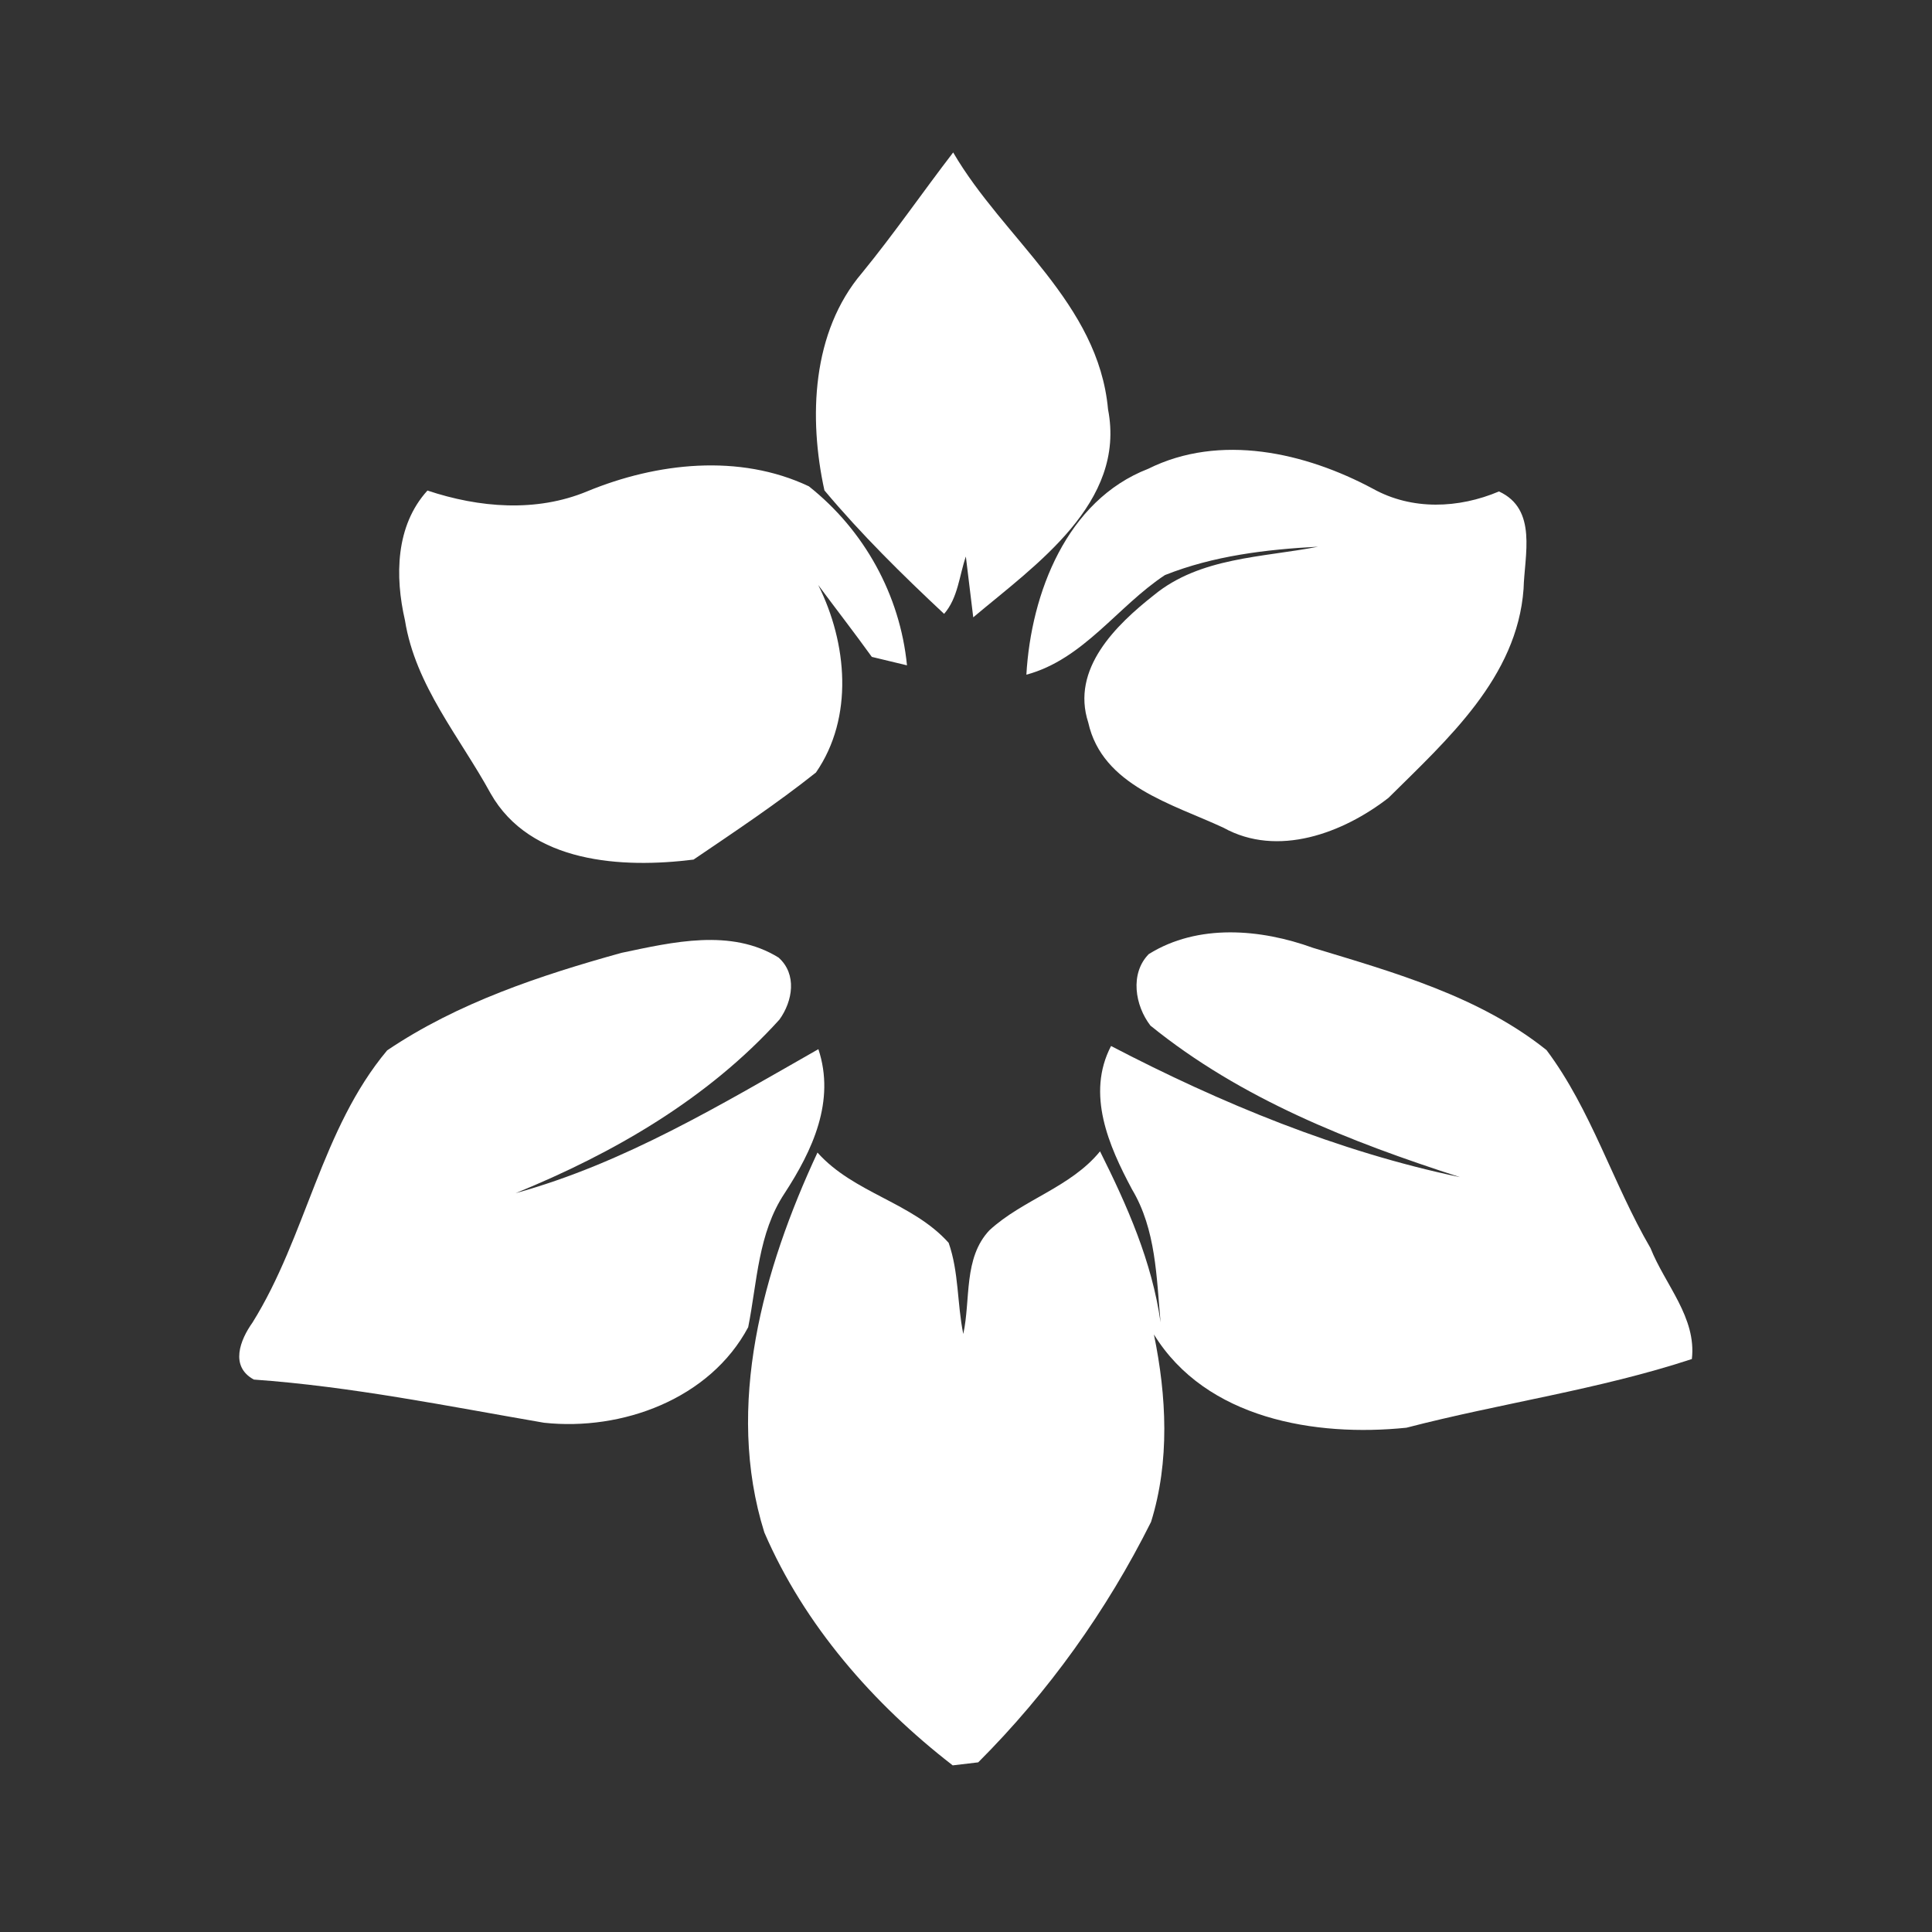 <svg width="128pt" height="128pt" viewBox="0 0 128 128" xmlns="http://www.w3.org/2000/svg">
    <rect x="0" y="0" width="128" height="128" fill="#333333" stroke="none"/>
    <g fill="#fff">
        <path d="M57.12 18.07c2.11-2.58 4-5.33 6.03-7.97 3.34 5.73 9.62 9.96 10.26 17.02 1.21 6.2-4.81 10.31-8.93 13.78-.12-1.01-.37-3.02-.49-4.03-.44 1.28-.52 2.74-1.44 3.8-2.77-2.59-5.49-5.27-7.93-8.18-1.05-4.8-.85-10.49 2.5-14.42z"/>
        <path d="M76.07 31.06c4.76-2.37 10.41-1.08 14.89 1.32 2.59 1.44 5.68 1.31 8.35.18 2.57 1.18 1.69 4.21 1.63 6.46-.43 5.87-5.05 9.97-8.95 13.84-3 2.33-7.34 3.97-10.93 1.98-3.39-1.58-8.03-2.78-8.96-6.97-1.16-3.55 1.83-6.46 4.36-8.45 3.06-2.51 7.18-2.48 10.87-3.2-3.44.18-6.93.6-10.15 1.88-3.14 2.07-5.39 5.58-9.18 6.6.31-5.4 2.67-11.55 8.07-13.64zm-37.16 1.49c4.6-1.9 10.08-2.51 14.68-.33 3.66 2.9 6.04 7.19 6.5 11.86l-2.33-.56c-1.16-1.61-2.37-3.17-3.55-4.76 1.92 3.84 2.37 8.77-.15 12.42-2.59 2.06-5.37 3.91-8.11 5.77-4.71.59-10.82.26-13.45-4.39-2.04-3.73-4.98-7.14-5.67-11.46-.67-2.91-.63-6.27 1.49-8.6 3.42 1.14 7.2 1.46 10.59.05zm2.26 30.58c3.38-.71 7.26-1.64 10.41.31 1.24 1.1.94 2.89.06 4.11-4.75 5.25-10.98 8.85-17.48 11.5 7.21-1.99 13.61-5.87 20.06-9.54 1.14 3.44-.39 6.71-2.24 9.55-1.76 2.65-1.81 5.86-2.41 8.87-2.54 4.76-8.36 6.89-13.53 6.33-6.39-1.1-12.75-2.4-19.22-2.86-1.61-.87-.91-2.63-.09-3.78 3.56-5.71 4.55-12.81 8.92-18.03 4.67-3.15 10.12-4.96 15.52-6.46z"/>
        <path d="M76.11 63.21c3.26-2.03 7.42-1.67 10.89-.41 5.38 1.63 11.01 3.21 15.46 6.77 2.97 3.96 4.4 8.85 6.89 13.12.96 2.42 3.06 4.6 2.74 7.35-6.17 2.03-12.64 2.92-18.91 4.55-6.03.62-13.28-.58-16.73-6.18.84 4.08 1.06 8.41-.19 12.42-2.93 5.87-6.81 11.29-11.45 15.93l-1.69.2c-5.26-4.07-9.83-9.29-12.48-15.43-2.63-8.39-.07-17.46 3.52-25.17 2.41 2.7 6.29 3.3 8.69 5.98.68 1.93.56 4.04.97 6.04.5-2.3 0-5.03 1.73-6.87 2.23-2.05 5.37-2.83 7.33-5.23 1.8 3.6 3.44 7.3 4.01 11.33-.27-2.99-.3-6.15-1.89-8.81-1.54-2.88-3.05-6.32-1.39-9.5 7.29 3.8 15.04 6.99 23.12 8.69-7.29-2.35-14.5-5.17-20.51-10.04-1.02-1.32-1.38-3.45-.11-4.74z"/>
    </g>
</svg>

